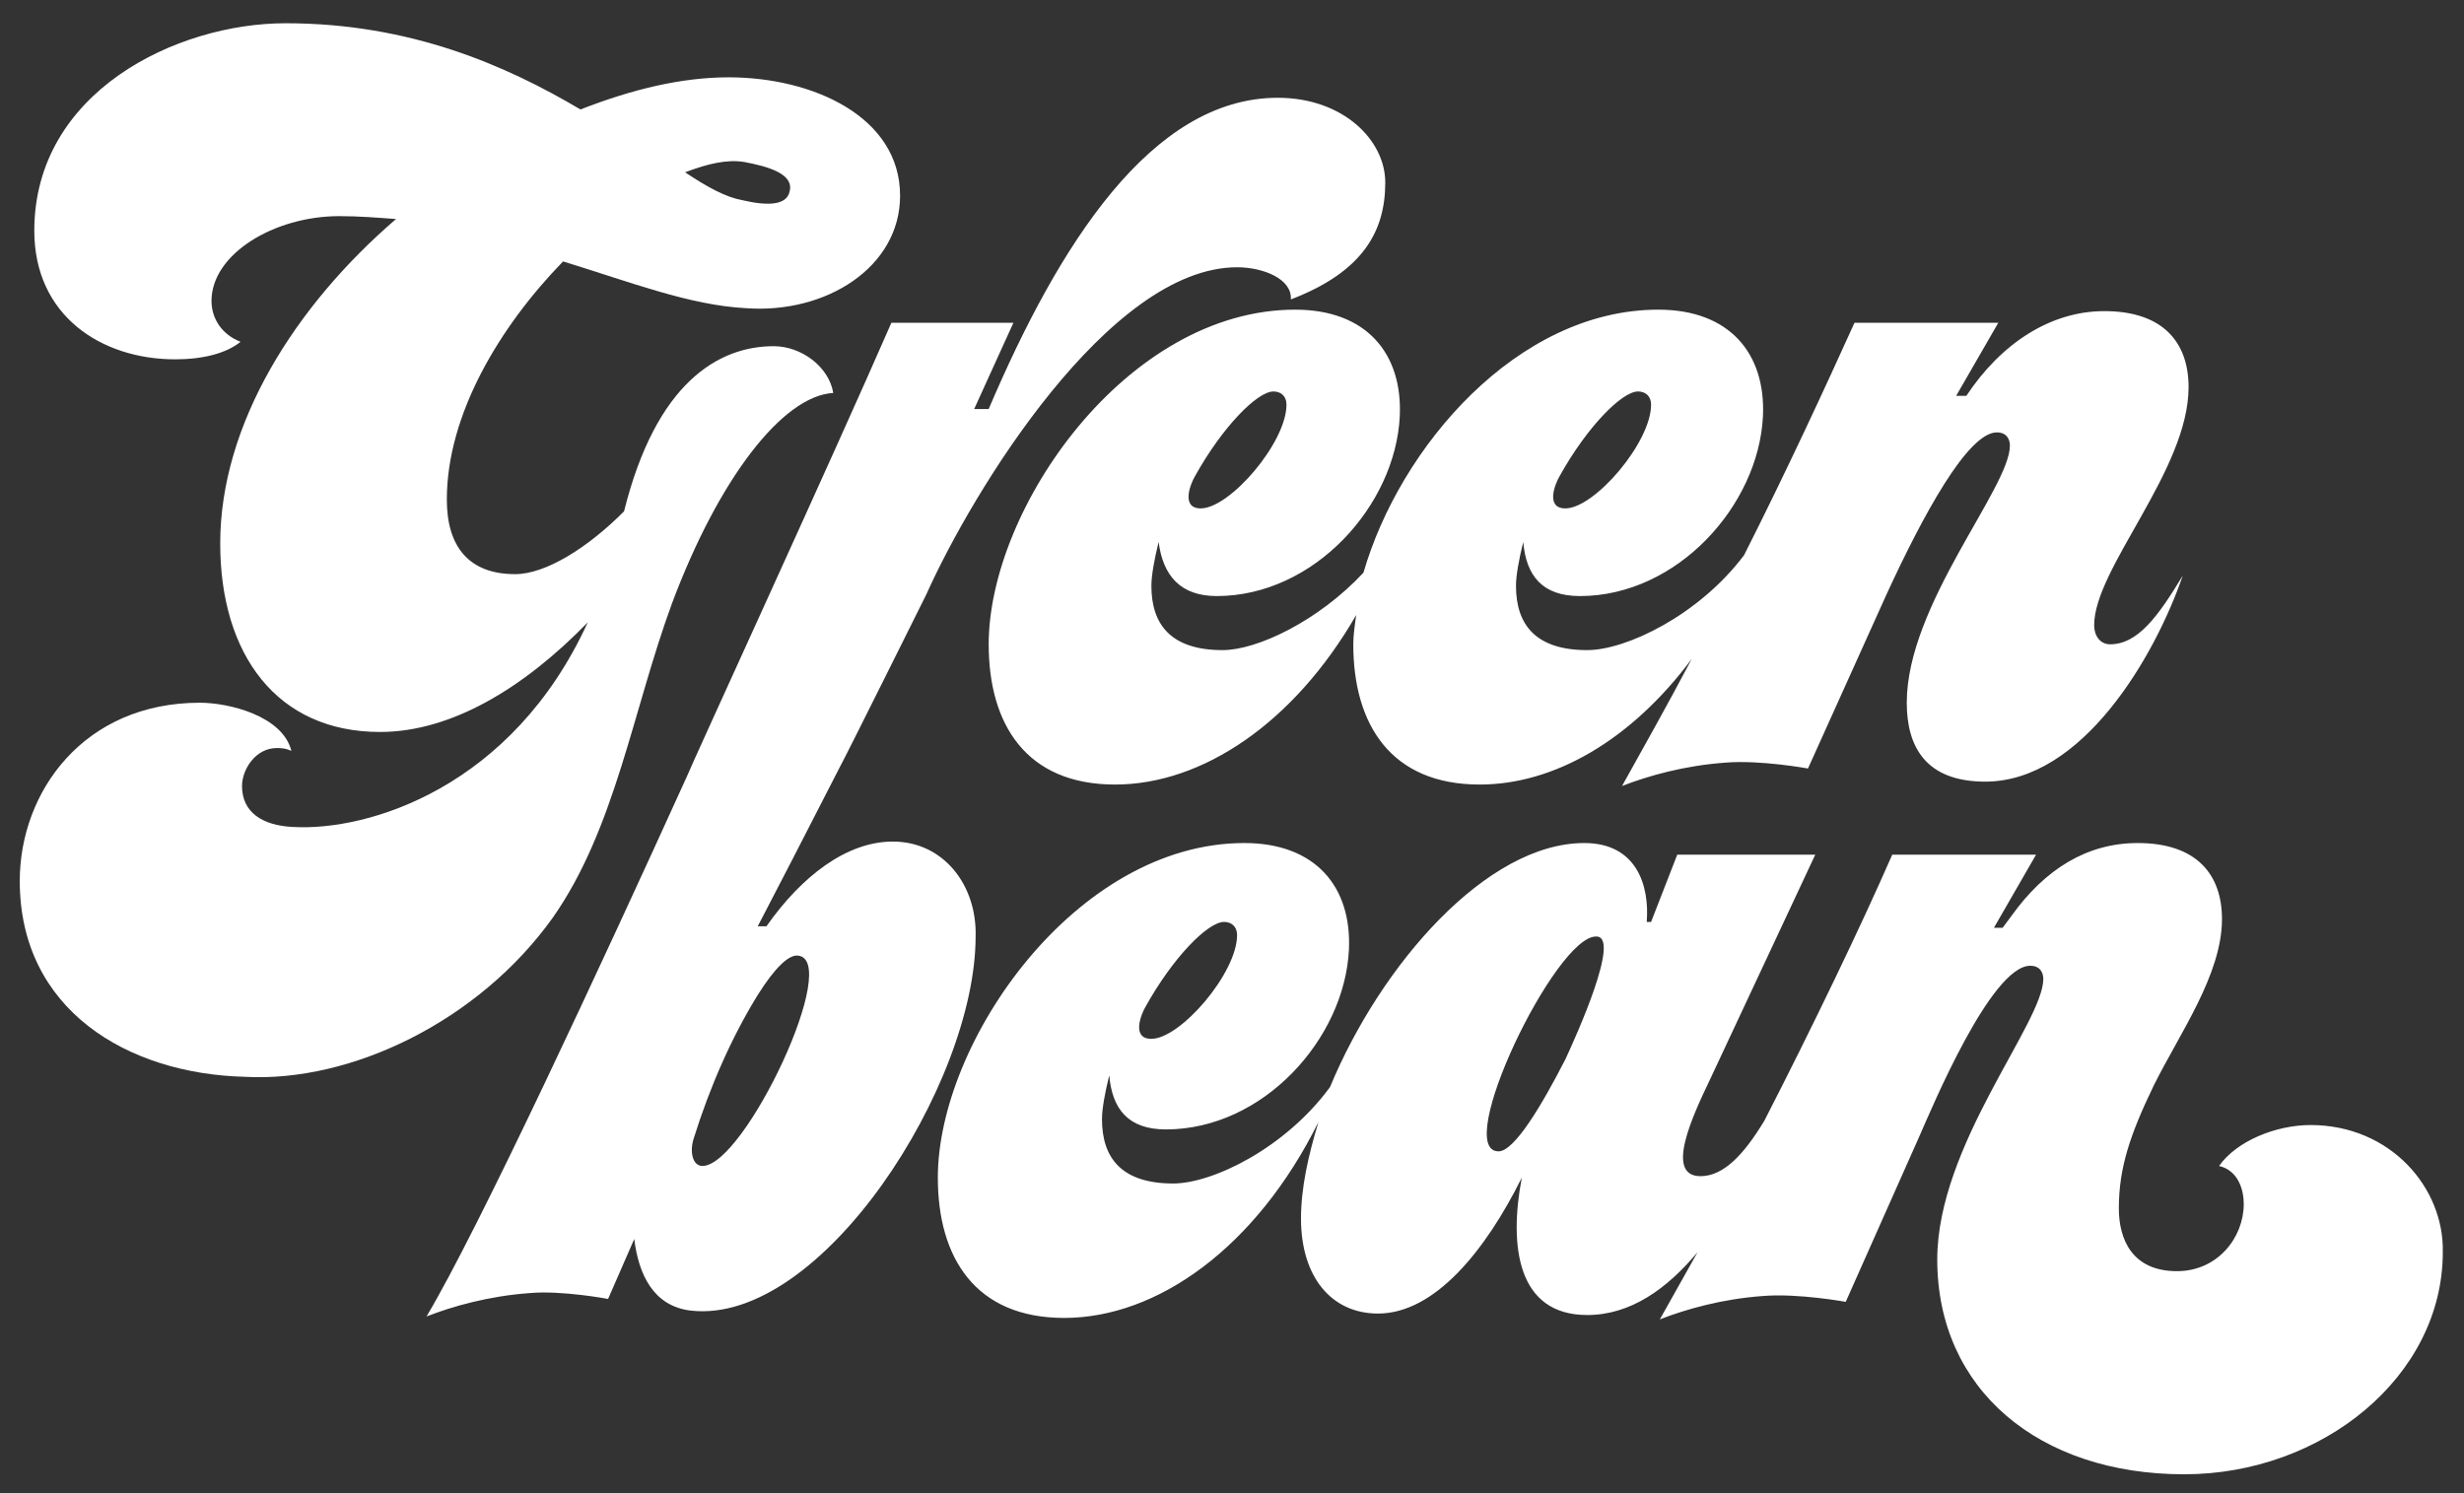 <svg width="99" height="60" viewBox="0 0 99 60" fill="none" xmlns="http://www.w3.org/2000/svg">
<rect x="0" y="0" width="99" height="60" fill="#333333" stroke="none"/>
<path d="M22.214 36.87C24.724 33.288 25.424 28.532 27 24.245C28.868 19.254 31.436 15.907 33.479 15.79C33.304 14.733 32.195 13.911 31.086 13.911C28.868 13.911 26.358 15.379 25.074 20.546C23.615 22.014 21.922 23.071 20.697 23.071C18.829 23.071 17.953 21.955 17.953 20.076C17.953 16.671 20.055 13.148 22.623 10.505C25.308 11.327 27.701 12.267 29.977 12.384C33.187 12.619 36.164 10.74 36.164 7.863C36.164 4.692 32.662 3.107 29.276 3.107C27.409 3.107 25.424 3.576 23.323 4.399C20.346 2.637 16.494 0.934 11.475 0.934C7.097 0.934 1.378 3.694 1.378 9.272C1.378 12.678 4.062 14.439 7.039 14.439C8.148 14.439 9.082 14.204 9.666 13.735C8.907 13.441 8.498 12.795 8.498 12.091C8.498 10.212 11.008 8.685 13.634 8.685C14.393 8.685 15.152 8.744 15.911 8.802C11.883 12.267 8.848 17.023 8.848 21.838C8.848 26.301 11.125 29.413 15.269 29.413C18.129 29.413 21.047 27.651 23.615 25.009C20.58 31.644 14.802 33.406 11.767 33.23C10.541 33.171 9.724 32.642 9.724 31.585C9.724 30.939 10.249 30.059 11.125 30.059C11.241 30.059 11.475 30.059 11.708 30.176C11.358 28.767 9.199 28.238 8.031 28.238C3.362 28.238 0.794 31.82 0.794 35.402C0.794 40.569 5.113 43.153 9.841 43.27C14.101 43.505 19.238 41.039 22.214 36.87ZM29.919 6.512C30.852 6.689 31.903 6.982 31.728 7.687C31.611 8.274 30.794 8.274 29.802 8.039C29.16 7.922 28.401 7.511 27.526 6.923C28.459 6.571 29.218 6.395 29.919 6.512Z" fill="white"/>
<path d="M48.887 23.952C52.798 23.952 56.066 20.311 56.241 16.729C56.358 14.204 54.899 12.443 52.039 12.443C45.268 12.443 39.724 20.429 39.724 25.89C39.724 29.119 41.241 31.526 44.801 31.526C48.303 31.526 51.98 29.06 54.49 24.715C54.432 25.126 54.373 25.537 54.373 25.89C54.373 29.119 55.891 31.526 59.451 31.526C62.428 31.526 65.521 29.765 67.973 26.477C66.98 28.356 65.988 30.117 65.171 31.585C66.222 31.174 67.681 30.763 69.315 30.646C70.716 30.528 72.642 30.881 72.642 30.881L75.794 23.893C77.253 20.722 79.062 17.375 80.23 17.375C80.638 17.375 80.755 17.669 80.755 17.904C80.755 19.607 76.611 24.304 76.611 28.238C76.611 30 77.37 31.409 79.763 31.409C83.673 31.409 86.591 26.359 87.7 23.13C86.708 24.774 85.891 25.89 84.782 25.89C84.373 25.89 84.14 25.537 84.14 25.126C84.14 22.836 87.934 18.902 87.934 15.555C87.934 13.793 86.942 12.502 84.549 12.502C82.389 12.502 80.405 13.793 79.004 15.907H78.595L80.288 12.971H74.51C73.342 15.555 71.766 18.961 70.074 22.308C68.264 24.715 65.346 26.124 63.77 26.124C61.727 26.124 60.91 25.126 60.91 23.541C60.91 23.13 61.027 22.484 61.202 21.779C61.319 23.13 61.961 23.952 63.478 23.952C67.389 23.952 70.657 20.311 70.833 16.729C70.949 14.204 69.49 12.443 66.63 12.443C60.969 12.443 56.241 17.962 54.782 23.012C52.973 24.95 50.521 26.124 49.12 26.124C47.078 26.124 46.261 25.126 46.261 23.541C46.261 23.13 46.377 22.484 46.552 21.779C46.727 23.13 47.428 23.952 48.887 23.952ZM48.012 19.137C49.12 17.14 50.521 15.731 51.163 15.731C51.455 15.731 51.689 15.907 51.689 16.26C51.689 17.786 49.412 20.429 48.245 20.429C47.428 20.429 47.837 19.43 48.012 19.137ZM62.661 19.137C63.77 17.14 65.171 15.731 65.813 15.731C66.105 15.731 66.338 15.907 66.338 16.26C66.338 17.786 64.062 20.429 62.895 20.429C62.078 20.429 62.486 19.43 62.661 19.137Z" fill="white"/>
<path d="M35.872 33.817C34.004 33.817 32.195 35.226 30.794 37.222H30.444L31.845 34.521L33.713 30.881C33.946 30.47 37.215 23.893 37.215 23.893C39.082 19.724 44.569 10.74 49.705 10.74C50.755 10.74 51.923 11.21 51.864 12.032C54.783 10.916 55.658 9.272 55.658 7.334C55.658 5.632 53.965 3.929 51.339 3.929C46.261 3.929 42.526 9.859 39.724 16.436H39.141L40.717 12.971H35.814C33.538 18.197 27.818 30.646 27.584 31.233C24.141 38.808 19.238 49.377 17.137 52.9C18.187 52.489 19.646 52.078 21.281 51.961C22.565 51.843 24.432 52.196 24.432 52.196L25.483 49.788C25.658 51.197 26.242 52.489 27.759 52.665C33.012 53.252 39.199 43.564 39.199 37.633C39.257 35.578 37.915 33.817 35.872 33.817ZM28.226 46.852C27.818 46.852 27.701 46.265 27.876 45.736C28.518 43.681 29.393 41.685 30.444 39.982C31.145 38.866 31.67 38.397 32.02 38.397C33.888 38.455 29.919 46.852 28.226 46.852Z" fill="white"/>
<path d="M92.836 45.208C91.436 45.208 89.86 45.854 89.159 46.852C89.918 47.029 90.151 47.792 90.151 48.379C90.151 49.73 89.101 51.08 87.467 51.08C85.657 51.08 85.132 49.788 85.132 48.555C85.132 46.911 85.599 45.56 86.533 43.623C87.583 41.509 89.276 39.16 89.276 36.929C89.276 35.167 88.284 33.876 85.891 33.876C83.848 33.876 82.155 34.932 80.813 36.811L80.463 37.281H80.113L81.805 34.345H76.027C74.743 37.281 72.817 41.274 70.891 45.032C70.074 46.383 69.257 47.263 68.323 47.263C66.864 47.263 68.031 44.797 68.673 43.447L72.934 34.345H67.389L66.338 37.046H66.163C66.28 35.578 65.755 33.876 63.653 33.876C59.743 33.876 55.482 38.749 53.439 43.681C51.63 46.148 48.712 47.557 47.136 47.557C45.093 47.557 44.276 46.559 44.276 44.973C44.276 44.562 44.393 43.916 44.568 43.212C44.685 44.562 45.327 45.384 46.844 45.384C50.755 45.384 54.023 41.744 54.198 38.162C54.315 35.637 52.856 33.876 49.996 33.876C43.225 33.876 37.681 41.861 37.681 47.322C37.681 50.552 39.198 52.959 42.758 52.959C46.494 52.959 50.463 50.141 52.972 45.091C52.564 46.441 52.272 47.733 52.272 48.966C52.272 51.315 53.498 52.783 55.365 52.783C57.642 52.783 59.685 50.258 61.144 47.322C60.618 50.082 60.969 52.842 63.77 52.842C65.521 52.842 66.98 51.785 68.206 50.317C67.681 51.256 67.155 52.196 66.689 53.018C67.739 52.607 69.198 52.196 70.832 52.078C72.233 51.961 74.159 52.313 74.159 52.313L77.136 45.619C77.603 44.562 79.996 38.808 81.572 38.808C81.98 38.808 82.097 39.102 82.097 39.336C82.097 41.098 77.836 46.03 77.836 50.61C77.836 55.836 81.922 59.242 87.758 59.242C93.303 59.242 98.148 55.308 98.148 50.317C98.206 47.733 96.046 45.208 92.836 45.208ZM46.027 40.452C47.136 38.456 48.537 37.046 49.179 37.046C49.471 37.046 49.704 37.222 49.704 37.575C49.704 39.102 47.428 41.744 46.26 41.744C45.443 41.744 45.852 40.746 46.027 40.452ZM62.895 42.566C61.961 44.386 60.852 46.265 60.21 46.265C58.342 46.265 62.486 37.633 64.12 37.633C65.171 37.575 63.303 41.685 62.895 42.566Z" fill="white"/>
</svg>

